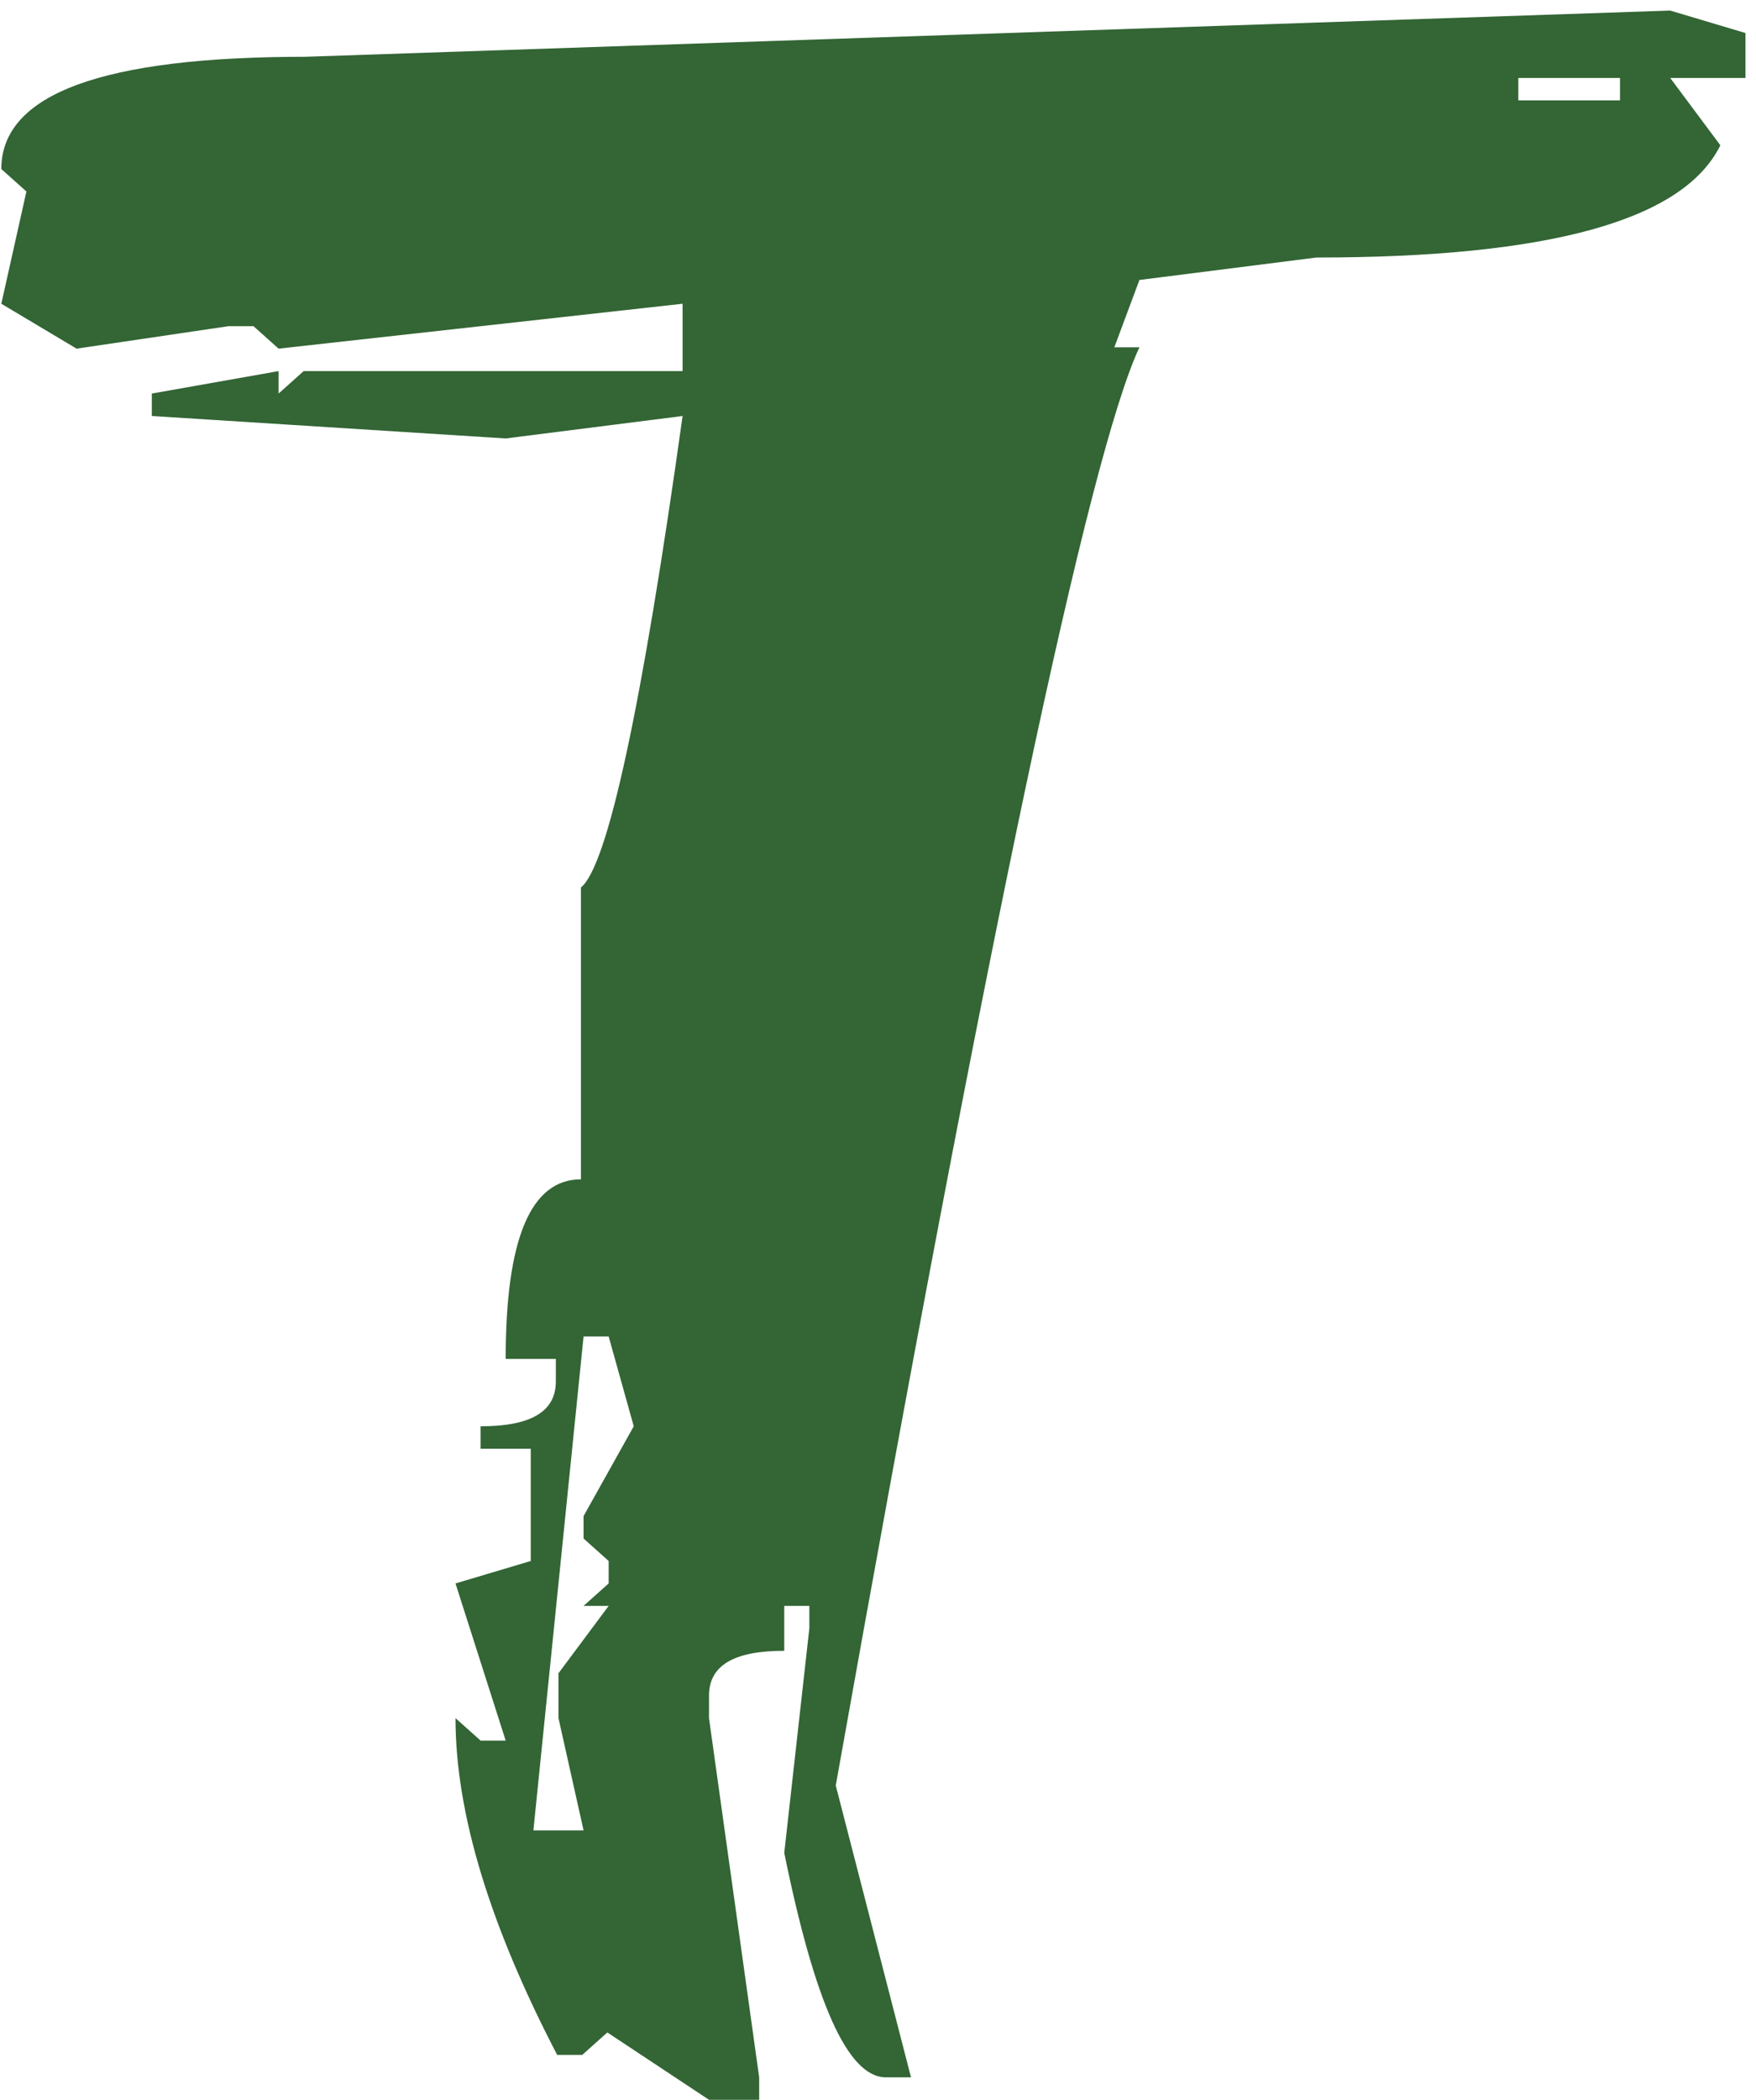 <?xml version="1.0" encoding="UTF-8"?>
<svg width="133px" height="159px" viewBox="0 0 133 159" version="1.1" xmlns="http://www.w3.org/2000/svg" xmlns:xlink="http://www.w3.org/1999/xlink">
    <!-- Generator: Sketch 51.1 (57501) - http://www.bohemiancoding.com/sketch -->
    <title>Shape</title>
    <desc>Created with Sketch.</desc>
    <defs></defs>
    <g id="Page-1" stroke="none" stroke-width="1" fill="none" fill-rule="evenodd">
        <g id="DD-Colorful-Paint-Stroke-Alphabet-55029" transform="translate(-962, -458)" fill="#336535" fill-rule="nonzero">
            <path d="M1088.5,458.8 L1094.2,460.5 L1094.2,463.9 L1088.5,463.9 L1092.3,469 C1089.5,474.7 1079.3,477.5 1061.7,477.5 L1048.3,479.2 L1046.4,484.3 L1048.3,484.3 C1044.5,492.4 1036.8,528.7 1025.3,593.2 L1031,615.3 L1029.1,615.3 C1026.2,615.3 1023.7,609.6 1021.4,598.3 L1023.3,581.3 L1023.3,579.6 L1021.4,579.6 L1021.4,583 C1017.6,583 1015.7,584.1 1015.7,586.4 L1015.7,588.1 L1019.5,615.3 L1019.5,617 L1015.7,617 L1008,611.9 L1006.1,613.6 L1004.2,613.6 C999.1,603.8 996.5,595.3 996.5,588.1 L998.4,589.8 L1000.3,589.8 L996.5,577.9 L1002.2,576.2 L1002.2,567.7 L998.4,567.7 L998.4,566 C1002.2,566 1004.1,564.9 1004.1,562.6 L1004.1,560.9 L1000.3,560.9 C1000.3,551.8 1002.2,547.3 1006,547.3 L1006,525.2 C1008,523.6 1010.6,511.7 1013.7,489.5 L1000.3,491.2 L973.5,489.5 L973.5,487.8 L983.1,486.1 L983.1,487.8 L985,486.1 L1013.7,486.1 L1013.7,481 L983.1,484.4 L981.2,482.7 L979.3,482.7 L967.8,484.4 L962.1,481 L964,472.5 L962.1,470.8 C962.1,465.1 969.8,462.3 985.1,462.3 L1088.5,458.8 Z M1006.2,559.2 L1002.4,596.6 L1006.2,596.6 L1004.3,588.1 L1004.3,584.7 L1008.1,579.6 L1006.2,579.6 L1008.1,577.9 L1008.1,576.2 L1006.2,574.5 L1006.2,572.8 L1010,566 L1008.1,559.2 L1006.2,559.2 Z M1077,463.9 L1077,465.6 L1084.7,465.6 L1084.7,463.9 L1077,463.9 Z" id="Shape"></path>
        </g>
    </g>
</svg>
